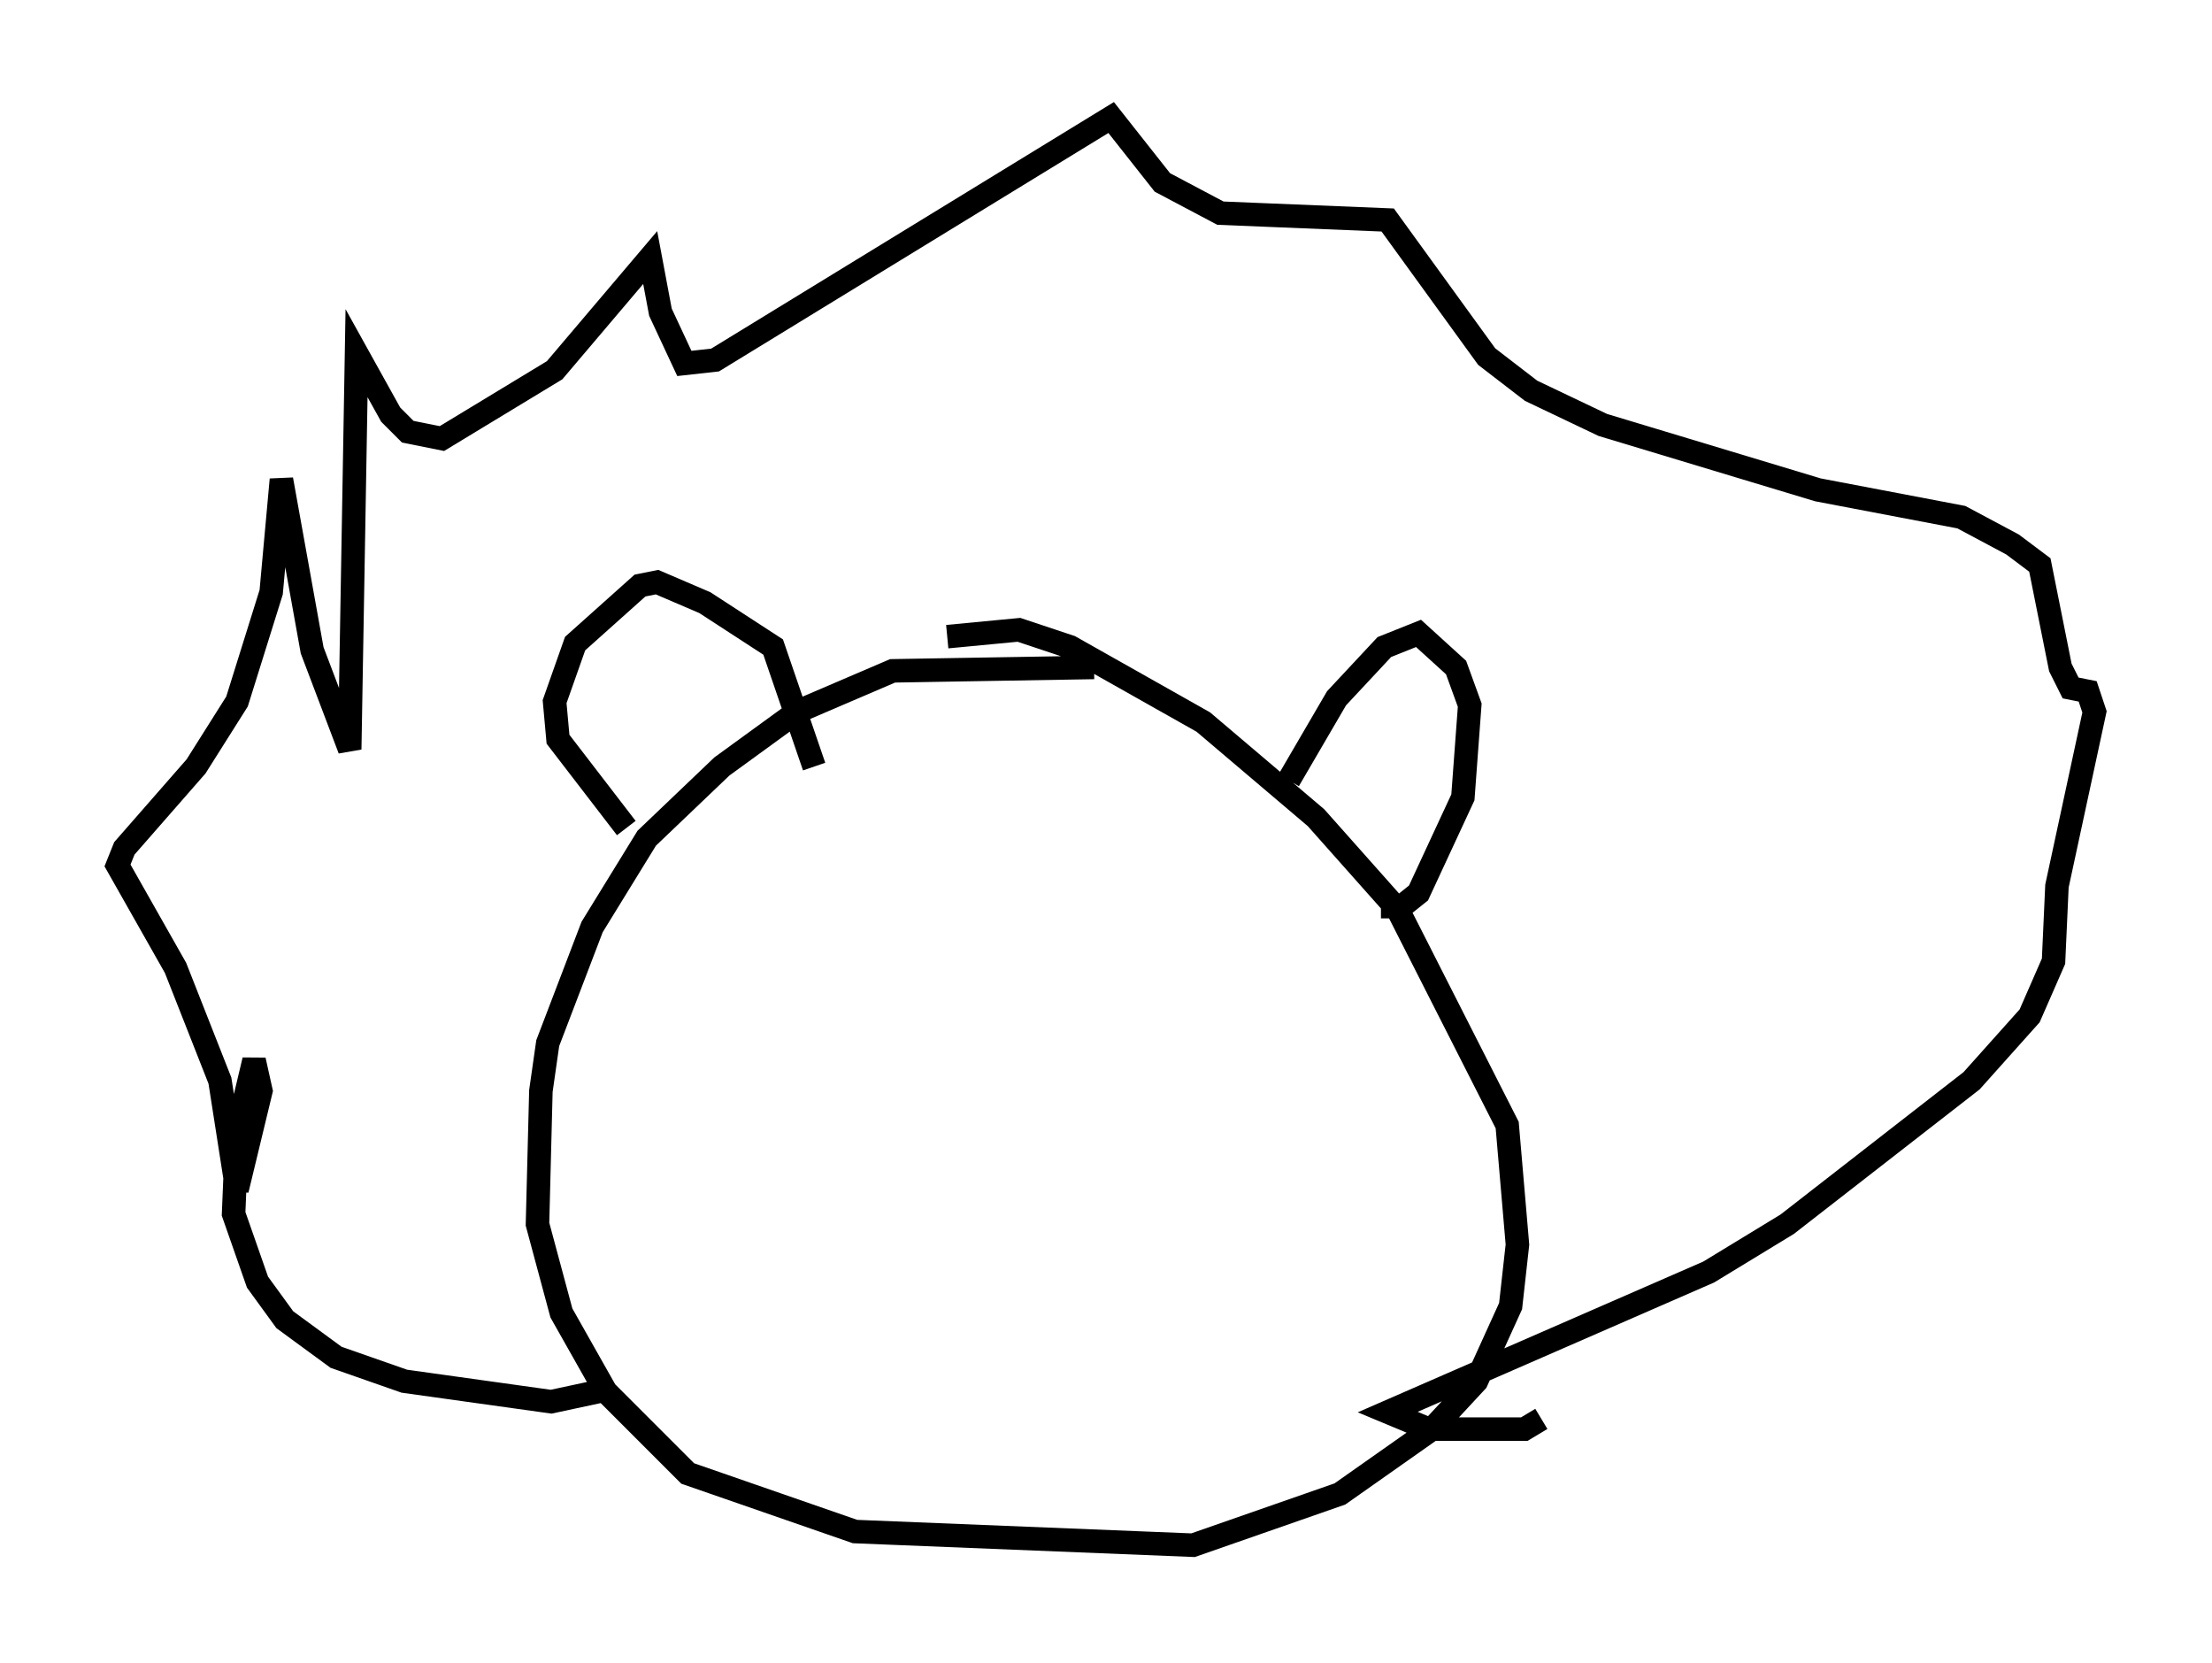 <?xml version="1.0" encoding="utf-8" ?>
<svg baseProfile="full" height="70.715" version="1.1" width="94.1" xmlns="http://www.w3.org/2000/svg" xmlns:ev="http://www.w3.org/2001/xml-events" xmlns:xlink="http://www.w3.org/1999/xlink"><defs /><rect fill="white" height="70.715" width="94.1" x="0" y="0" /><path d="M51.626, 29.983 m-5.084, -1.598 l-8.57, 0.145 -4.067, 1.743 l-3.196, 2.324 -3.196, 3.05 l-2.324, 3.777 -1.888, 4.939 l-0.291, 2.034 -0.145, 5.665 l1.017, 3.777 1.888, 3.341 l3.486, 3.486 7.117, 2.469 l14.38, 0.581 6.246, -2.179 l3.922, -2.76 1.888, -2.034 l1.453, -3.196 0.291, -2.615 l-0.436, -5.084 -4.648, -9.151 l-3.486, -3.922 -4.793, -4.067 l-5.665, -3.196 -2.179, -0.726 l-3.05, 0.291 m-14.816, 32.1 l-2.034, 0.436 -6.246, -0.872 l-2.905, -1.017 -2.179, -1.598 l-1.162, -1.598 -1.017, -2.905 l0.145, -3.486 0.726, -3.05 l0.291, 1.307 -1.017, 4.212 l-0.726, -4.648 -1.888, -4.793 l-2.469, -4.358 0.291, -0.726 l3.05, -3.486 1.743, -2.76 l1.453, -4.648 0.436, -4.793 l1.307, 7.263 1.598, 4.212 l0.291, -16.849 1.453, 2.615 l0.726, 0.726 1.453, 0.291 l4.793, -2.905 4.067, -4.793 l0.436, 2.324 1.017, 2.179 l1.307, -0.145 16.849, -10.313 l2.179, 2.76 2.469, 1.307 l7.117, 0.291 4.212, 5.81 l1.888, 1.453 3.05, 1.453 l9.151, 2.76 6.101, 1.162 l2.179, 1.162 1.162, 0.872 l0.872, 4.358 0.436, 0.872 l0.726, 0.145 0.291, 0.872 l-1.598, 7.408 -0.145, 3.196 l-1.017, 2.324 -2.469, 2.76 l-7.844, 6.101 -3.341, 2.034 l-13.654, 5.955 1.743, 0.726 l4.067, 0.0 0.726, -0.436 m-38.927, -25.128 l-2.905, -3.777 -0.145, -1.598 l0.872, -2.469 2.76, -2.469 l0.726, -0.145 2.034, 0.872 l2.905, 1.888 1.743, 5.084 m20.19, 0.581 l2.034, -3.486 2.034, -2.179 l1.453, -0.581 1.598, 1.453 l0.581, 1.598 -0.291, 3.922 l-1.888, 4.067 -0.726, 0.581 l-0.872, 0.0 " fill="none" stroke="black" stroke-width="1" /></svg>
